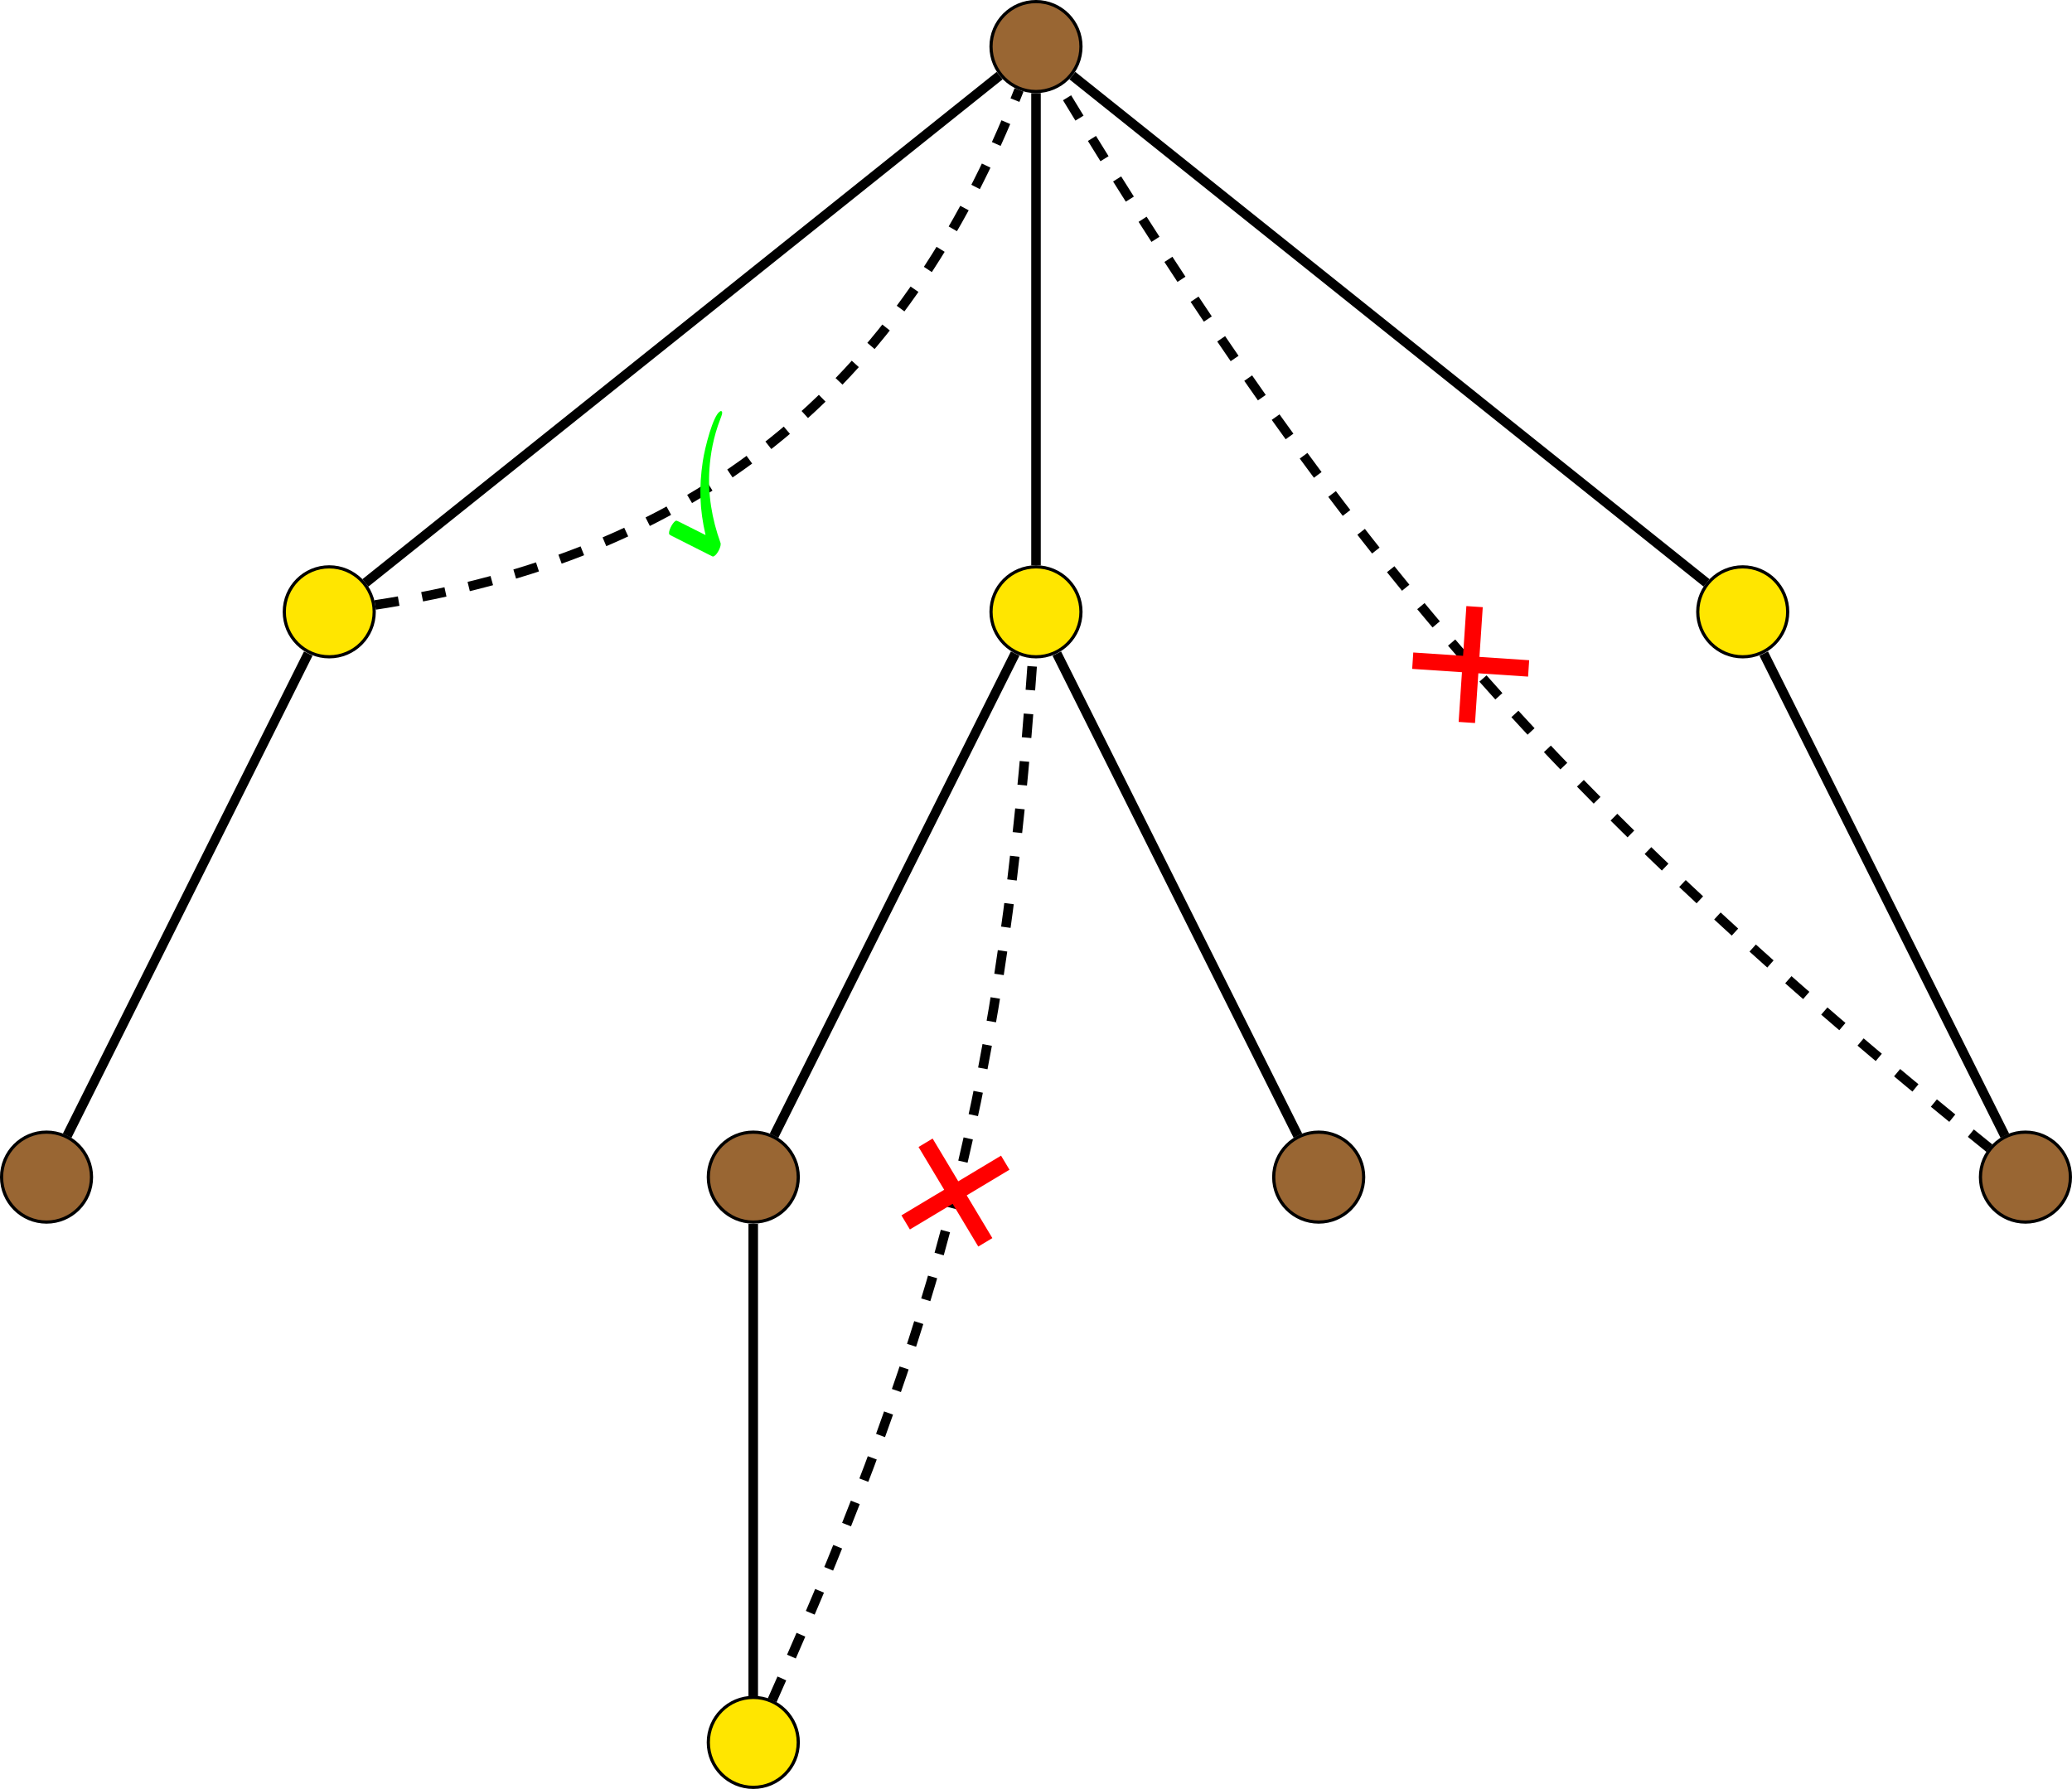<?xml version='1.0' encoding='UTF-8'?>
<!-- This file was generated by dvisvgm 3.4.3 -->
<svg version='1.1' xmlns='http://www.w3.org/2000/svg' xmlns:xlink='http://www.w3.org/1999/xlink' width='259.704pt' height='224.274pt' viewBox='-72 -72 259.704 224.274'>
<defs>
<path id='g0-88' d='M3.595-5.434C3.409-5.724 3.389-5.744 3.265-5.744C2.789-5.744 1.736-5.083 1.736-4.732C1.736-4.69 1.736-4.649 1.901-4.38L4.525-.062C4.628 .124 4.835 .455 4.856 .475C4.897 .558 5 .558 5.104 .558C5.538 .558 6.509 0 6.612-.434C7.273-3.533 8.492-6.488 10.352-9.05C11.406-10.497 12.811-12.129 14.856-13.658C15.208-13.927 15.456-14.113 15.456-14.298C15.456-14.443 15.352-14.443 15.228-14.443C14.257-14.443 11.302-11.654 10.125-10.269C8.017-7.79 6.633-5.434 5.538-2.252L3.595-5.434Z'/>
</defs>
<g id='page1'>
<path d='M63.488-66.164C63.488-69.277 60.965-71.801 57.852-71.801C54.738-71.801 52.215-69.277 52.215-66.164C52.215-63.051 54.738-60.527 57.852-60.527C60.965-60.527 63.488-63.051 63.488-66.164Z' fill='#963'/>
<path d='M63.488-66.164C63.488-69.277 60.965-71.801 57.852-71.801C54.738-71.801 52.215-69.277 52.215-66.164C52.215-63.051 54.738-60.527 57.852-60.527C60.965-60.527 63.488-63.051 63.488-66.164Z' stroke='#000' fill='none' stroke-width='.399' stroke-miterlimit='10'/>
<path d='M-25.098 4.703C-25.098 1.59-27.621-.934-30.734-.934C-33.844-.934-36.367 1.59-36.367 4.703S-33.844 10.34-30.734 10.34C-27.621 10.34-25.098 7.816-25.098 4.703Z' fill='#ffe600'/>
<path d='M-25.098 4.703C-25.098 1.59-27.621-.934-30.734-.934C-33.844-.934-36.367 1.59-36.367 4.703S-33.844 10.34-30.734 10.34C-27.621 10.34-25.098 7.816-25.098 4.703Z' stroke='#000' fill='none' stroke-width='.399' stroke-miterlimit='10'/>
<path d='M63.488 4.703C63.488 1.59 60.965-.934 57.852-.934C54.738-.934 52.215 1.59 52.215 4.703S54.738 10.34 57.852 10.34C60.965 10.34 63.488 7.816 63.488 4.703Z' fill='#ffe600'/>
<path d='M63.488 4.703C63.488 1.59 60.965-.934 57.852-.934C54.738-.934 52.215 1.59 52.215 4.703S54.738 10.34 57.852 10.34C60.965 10.34 63.488 7.816 63.488 4.703Z' stroke='#000' fill='none' stroke-width='.399' stroke-miterlimit='10'/>
<path d='M152.07 4.703C152.07 1.59 149.547-.934 146.434-.934S140.797 1.59 140.797 4.703S143.32 10.34 146.434 10.34S152.07 7.816 152.07 4.703Z' fill='#ffe600'/>
<path d='M152.07 4.703C152.07 1.59 149.547-.934 146.434-.934S140.797 1.59 140.797 4.703S143.32 10.34 146.434 10.34S152.07 7.816 152.07 4.703Z' stroke='#000' fill='none' stroke-width='.399' stroke-miterlimit='10'/>
<path d='M-60.531 75.57C-60.531 72.457-63.055 69.933-66.168 69.933C-69.277 69.933-71.801 72.457-71.801 75.57S-69.277 81.207-66.168 81.207C-63.055 81.207-60.531 78.683-60.531 75.57Z' fill='#963'/>
<path d='M-60.531 75.57C-60.531 72.457-63.055 69.933-66.168 69.933C-69.277 69.933-71.801 72.457-71.801 75.57S-69.277 81.207-66.168 81.207C-63.055 81.207-60.531 78.683-60.531 75.57Z' stroke='#000' fill='none' stroke-width='.399' stroke-miterlimit='10'/>
<path d='M28.055 75.57C28.055 72.457 25.531 69.933 22.418 69.933C19.305 69.933 16.781 72.457 16.781 75.57S19.305 81.207 22.418 81.207C25.531 81.207 28.055 78.683 28.055 75.57Z' fill='#963'/>
<path d='M28.055 75.57C28.055 72.457 25.531 69.933 22.418 69.933C19.305 69.933 16.781 72.457 16.781 75.57S19.305 81.207 22.418 81.207C25.531 81.207 28.055 78.683 28.055 75.57Z' stroke='#000' fill='none' stroke-width='.399' stroke-miterlimit='10'/>
<path d='M98.922 75.57C98.922 72.457 96.398 69.933 93.285 69.933C90.172 69.933 87.648 72.457 87.648 75.57S90.172 81.207 93.285 81.207C96.398 81.207 98.922 78.683 98.922 75.57Z' fill='#963'/>
<path d='M98.922 75.57C98.922 72.457 96.398 69.933 93.285 69.933C90.172 69.933 87.648 72.457 87.648 75.57S90.172 81.207 93.285 81.207C96.398 81.207 98.922 78.683 98.922 75.57Z' stroke='#000' fill='none' stroke-width='.399' stroke-miterlimit='10'/>
<path d='M187.504 75.57C187.504 72.457 184.98 69.933 181.867 69.933S176.23 72.457 176.23 75.57S178.754 81.207 181.867 81.207S187.504 78.683 187.504 75.57Z' fill='#963'/>
<path d='M187.504 75.57C187.504 72.457 184.98 69.933 181.867 69.933S176.23 72.457 176.23 75.57S178.754 81.207 181.867 81.207S187.504 78.683 187.504 75.57Z' stroke='#000' fill='none' stroke-width='.399' stroke-miterlimit='10'/>
<path d='M28.055 146.437C28.055 143.324 25.531 140.8 22.418 140.8C19.305 140.8 16.781 143.324 16.781 146.437S19.305 152.074 22.418 152.074C25.531 152.074 28.055 149.55 28.055 146.437Z' fill='#ffe600'/>
<path d='M28.055 146.437C28.055 143.324 25.531 140.8 22.418 140.8C19.305 140.8 16.781 143.324 16.781 146.437S19.305 152.074 22.418 152.074C25.531 152.074 28.055 149.55 28.055 146.437Z' stroke='#000' fill='none' stroke-width='.399' stroke-miterlimit='10'/>
<path d='M53.293-62.52L-26.195 1.07' stroke='#000' fill='none' stroke-width='1.196' stroke-miterlimit='10'/>
<path d='M57.852-60.328V-1.121' stroke='#000' fill='none' stroke-width='1.196' stroke-miterlimit='10'/>
<path d='M62.41-62.52L141.894 1.07' stroke='#000' fill='none' stroke-width='1.196' stroke-miterlimit='10'/>
<path d='M-33.363 9.938L-63.582 70.379' stroke='#000' fill='none' stroke-width='1.196' stroke-miterlimit='10'/>
<path d='M55.242 9.938L25.02 70.379' stroke='#000' fill='none' stroke-width='1.196' stroke-miterlimit='10'/>
<path d='M60.461 9.938L90.68 70.379' stroke='#000' fill='none' stroke-width='1.196' stroke-miterlimit='10'/>
<path d='M149.066 9.938L179.285 70.379' stroke='#000' fill='none' stroke-width='1.196' stroke-miterlimit='10'/>
<path d='M22.41 81.437V140.644' stroke='#000' fill='none' stroke-width='1.196' stroke-miterlimit='10'/>
<path d='M-24.98 3.84C15-2.25 41.012-23.059 55.727-60.73' stroke='#000' fill='none' stroke-width='1.196' stroke-miterlimit='10' stroke-dasharray='2.989 2.989'/>
<g fill='#0f0' transform='matrix(.849 -.529 .529 .849 -1.192 86.696)'>
<use x='57.851' y='-66.165' xlink:href='#g0-88'/>
</g>
<path d='M24.789 141.152C46.199 93.136 53.742 62.98 57.441 10.539' stroke='#000' fill='none' stroke-width='1.196' stroke-miterlimit='10' stroke-dasharray='2.989 2.989'/>
<path d='M51.5 83.746L44.012 71.266M41.516 81.25L54 73.762' stroke='#f00' fill='none' stroke-width='2.059' stroke-miterlimit='10'/>
<path d='M177.348 71.941C123.488 28.617 96.664-2.039 60.875-61.172' stroke='#000' fill='none' stroke-width='1.196' stroke-miterlimit='10' stroke-dasharray='2.989 2.989'/>
<path d='M105.071 10.828L119.598 11.797M112.821 4.051L111.852 18.574' stroke='#f00' fill='none' stroke-width='2.059' stroke-miterlimit='10'/>
</g>
</svg>